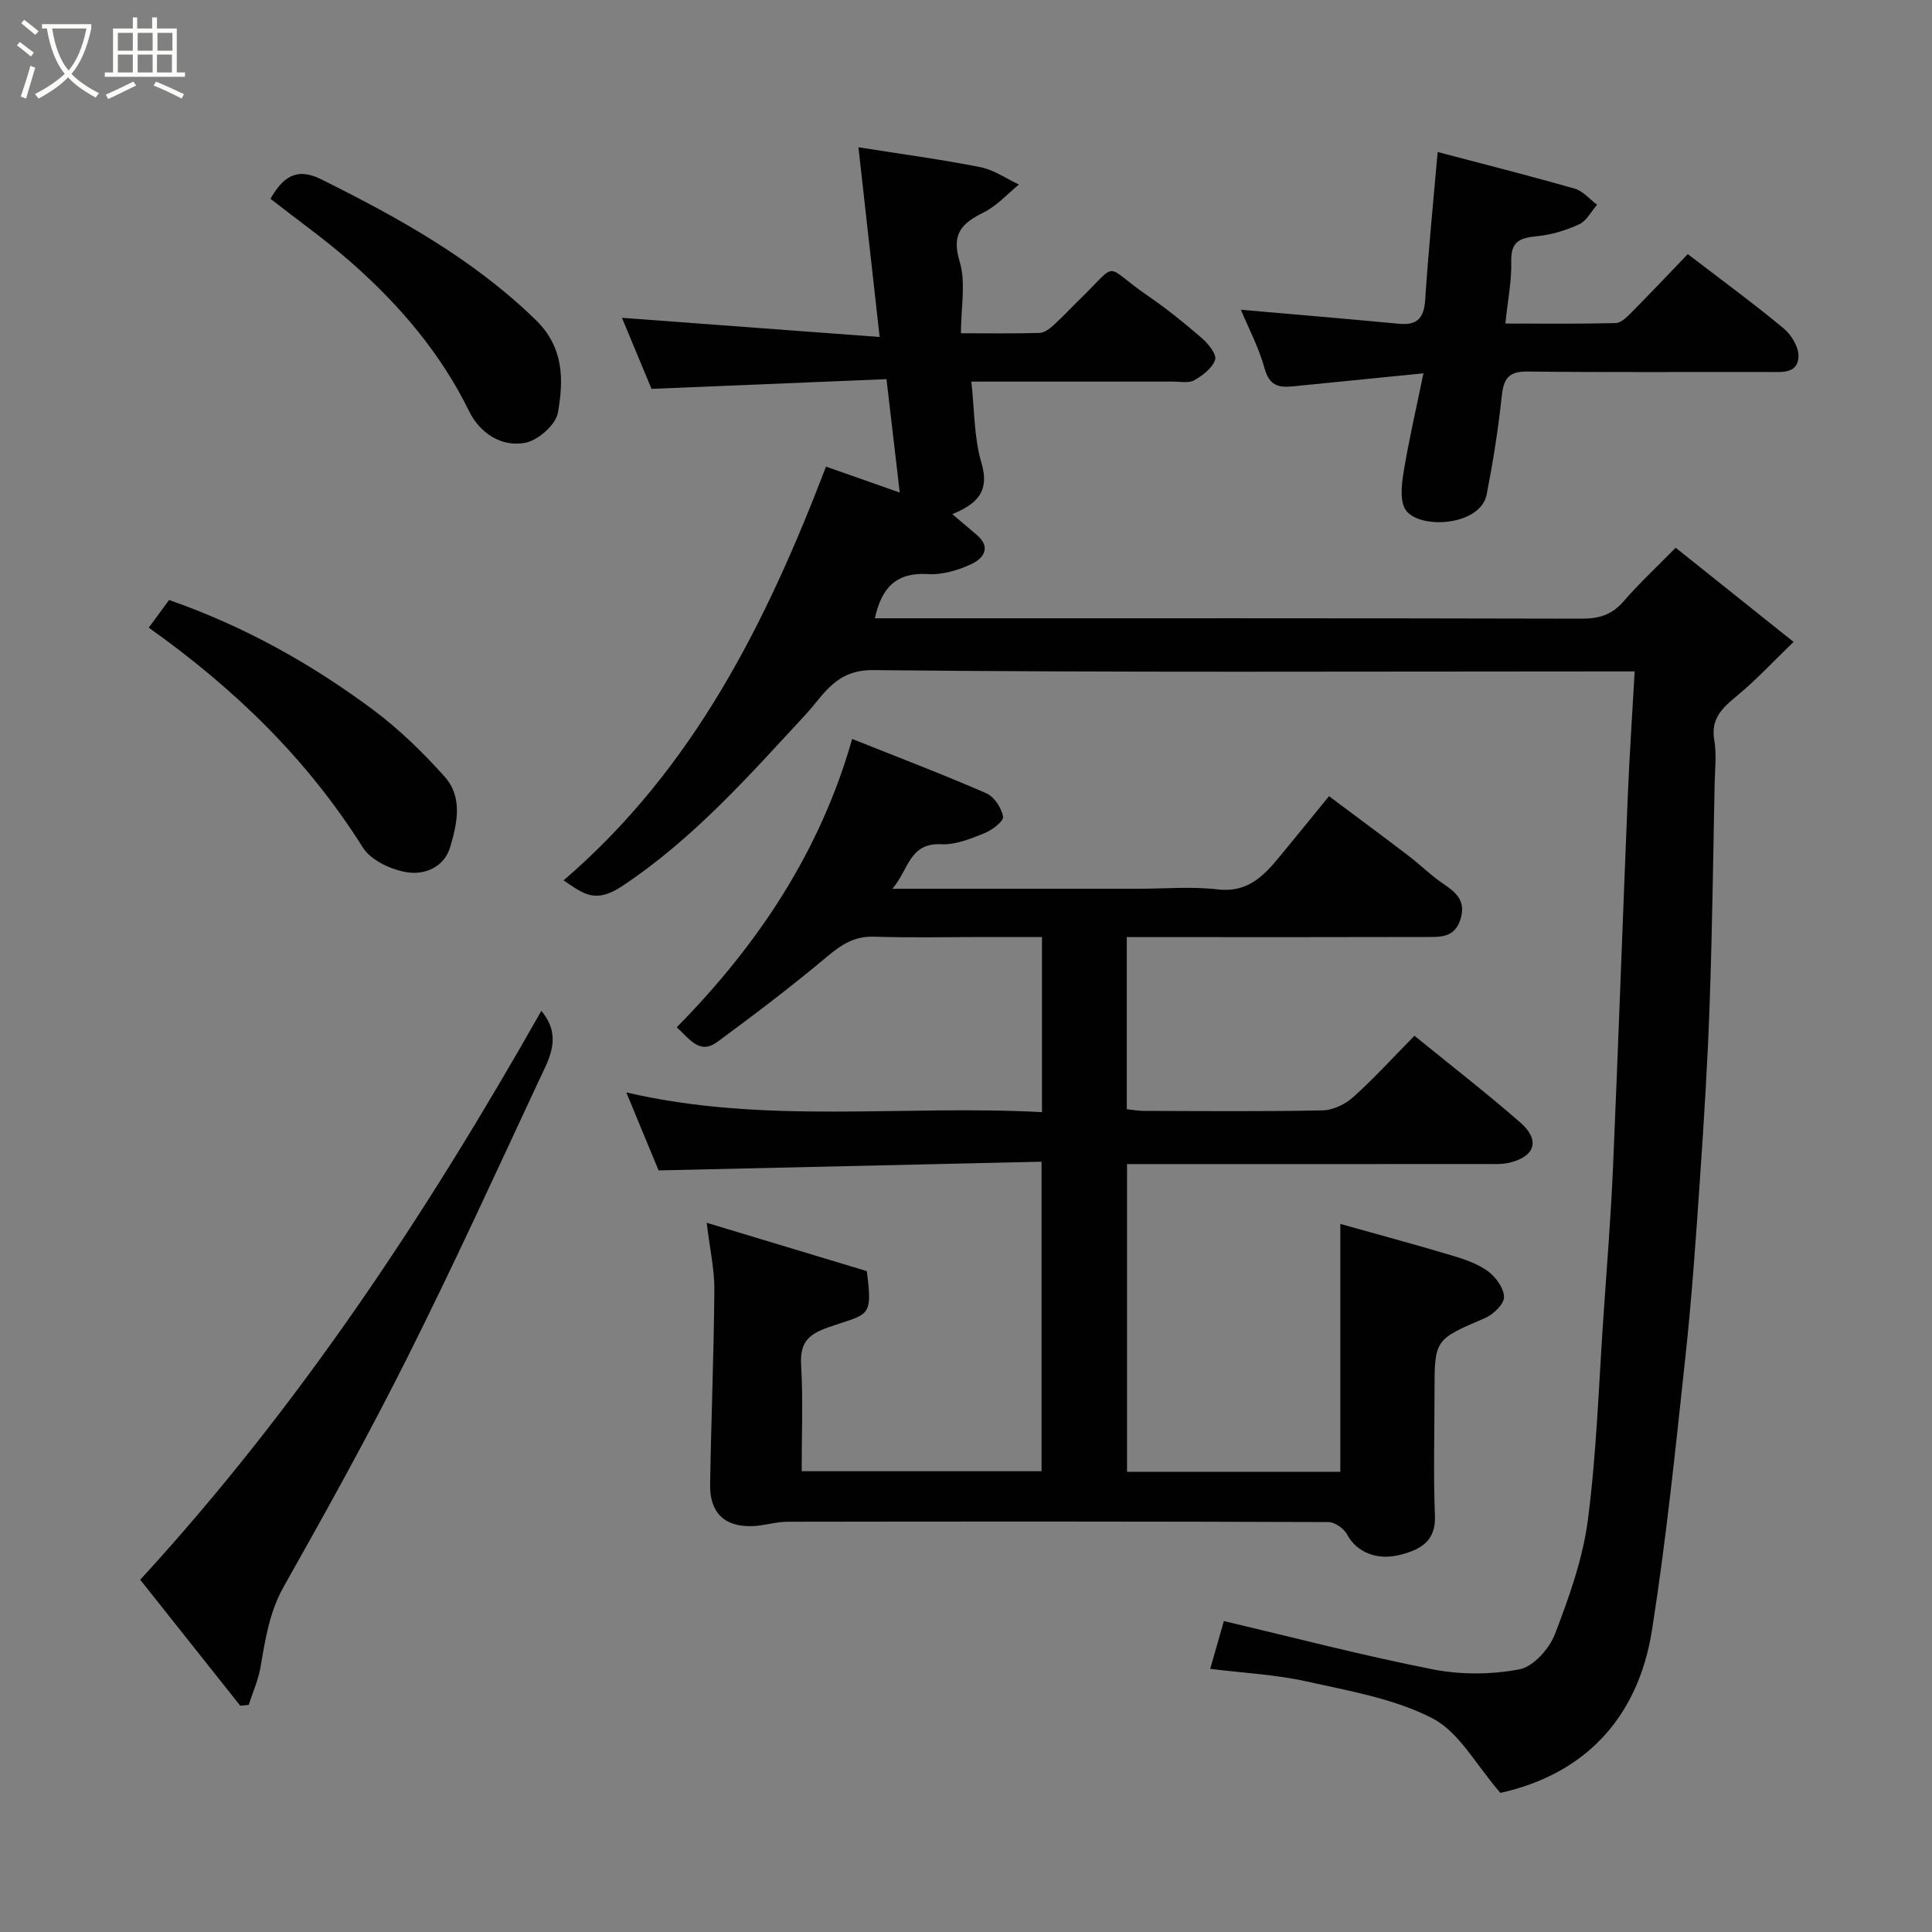 <svg enable-background="new 0 0 400 400" viewBox="0 0 400 400" xmlns="http://www.w3.org/2000/svg"><rect x="0" y="0" width="400" height="400" fill="#808080" stroke="none"/><path d="m6.4 11.7c-1-.8-1.9-1.6-2.9-2.3l.6-.7c.9.7 1.9 1.4 2.9 2.2zm-2.1 8.3c.7-2.1 1.4-4.2 2-6.4.2.1.6.3 1 .4-.7 2.3-1.3 4.4-1.9 6.4zm3-12.8c-1.1-.9-2.1-1.7-2.9-2.4l.6-.7c1 .8 2 1.5 3 2.4zm1.4-1.3v-.9h10.2v.9c-.9 4.2-2.3 7.3-4.1 9.4 1.3 1.4 3.2 2.7 5.7 4-.2.2-.4.5-.7.9-2.5-1.4-4.4-2.7-5.7-4.2-1.4 1.5-3.5 3-6.1 4.4 0 0 0 0-.1-.1-.3-.4-.5-.7-.7-.8 2.7-1.4 4.7-2.8 6.2-4.2-1.8-2.2-3-5.3-3.7-9.4zm9.2 0h-7.1c.6 3.8 1.7 6.7 3.4 8.7 1.7-2 2.9-4.8 3.7-8.7z" fill="#fbfcfa"/><path d="m31.6 3.6h.9v2.3h4.1v9.1h1.7v.9h-16.6v-.9h1.7v-9.1h4.1v-2.3h.9v2.3h3.1v-2.3zm-4 13.3.6.8c-1.9.9-3.8 1.9-5.8 2.8-.2-.3-.3-.6-.5-.9 2-.9 3.9-1.8 5.7-2.7zm-3.2-10.1v3.7h3.1v-3.7zm0 4.5v3.7h3.1v-3.7zm4.1-4.5v3.7h3.1v-3.7zm0 4.5v3.7h3.1v-3.7zm9.1 9.1c-2.1-1.1-4.1-2-5.8-2.7l.5-.8c2.2.9 4.1 1.8 5.8 2.6zm-1.9-13.6h-3.1v3.7h3.1zm-3.2 4.5v3.7h3.1v-3.7z" fill="#fbfcfa"/><g fill="#010101"><path d="m310.64 371.2c-5.02-5.75-8.5-12.55-14.03-15.42-7.91-4.1-17.24-5.68-26.11-7.66-6.37-1.42-12.99-1.74-19.94-2.6.92-3.23 1.91-6.69 2.83-9.9 14.42 3.4 28.74 7.15 43.24 10 5.8 1.14 12.15 1.1 17.94 0 2.88-.54 6.2-4.26 7.36-7.29 2.95-7.69 5.8-15.67 6.84-23.77 1.81-14.03 2.25-28.23 3.23-42.36.7-10.2 1.52-20.39 1.96-30.6 1.11-25.63 2-51.26 3.06-76.89.35-8.38.92-16.76 1.42-25.7-2.83 0-4.78 0-6.72 0-50.32 0-100.64.25-150.96-.27-7.76-.08-10.19 5.12-13.9 9.13-11.83 12.78-23.25 25.75-38.03 35.58-5.64 3.75-8.07 1.56-12.15-1.18 27.01-23.18 42.03-53.54 54.34-85.66 4.49 1.58 9.56 3.36 15.26 5.37-.91-7.82-1.77-15.12-2.74-23.48-15.86.66-31.75 1.31-48.65 2.01-1.63-3.92-3.89-9.36-6.12-14.71 17.75 1.32 35.07 2.61 53.35 3.97-1.5-13.43-2.89-25.81-4.39-39.28 8.96 1.42 17.16 2.52 25.26 4.12 2.78.55 5.32 2.36 7.97 3.59-2.4 1.96-4.56 4.42-7.27 5.76-4.52 2.24-6.77 4.39-5.01 10.18 1.34 4.39.27 9.51.27 14.86 5.72 0 11 .08 16.28-.07.98-.03 2.08-.85 2.87-1.58 1.97-1.79 3.78-3.75 5.69-5.61 8.06-7.87 4.48-6.92 13.9-.47 3.91 2.68 7.62 5.69 11.2 8.79 1.3 1.13 3.05 3.34 2.69 4.41-.58 1.73-2.56 3.26-4.31 4.25-1.15.66-2.92.28-4.42.28-13.8.01-27.6.01-41.74.01.66 5.9.53 11.59 2.08 16.78 1.86 6.22-1.23 8.66-6.02 10.66 1.8 1.53 3.41 2.9 5.03 4.27 3.14 2.66 1.35 4.94-1.11 6.08-2.74 1.27-5.99 2.24-8.94 2.06-6.46-.4-9.6 2.65-11.02 9.15h5.33c46.99 0 93.98-.04 140.97.08 3.59.01 6.27-.77 8.68-3.55 3.25-3.76 6.92-7.16 10.82-11.14 7.93 6.34 15.58 12.45 24.41 19.5-4.23 4.08-7.72 7.85-11.64 11.1-3.02 2.5-5.55 4.7-4.78 9.21.5 2.91.15 5.98.08 8.98-.31 15.27-.5 30.54-1.04 45.79-.42 12.04-1.17 24.08-2 36.1-.84 12.31-1.69 24.63-3.02 36.9-2.04 18.88-3.96 37.8-6.92 56.55-2.92 18.45-14.21 29.87-31.38 33.67z"/><path d="m176.43 152.99c9.41 3.76 18.69 7.29 27.78 11.25 1.63.71 3.15 3.04 3.46 4.84.16.93-2.26 2.79-3.84 3.42-2.85 1.14-5.98 2.44-8.92 2.29-6.65-.35-6.76 5.28-10.15 9.22h50.84c5.5 0 11.06-.51 16.48.13 6.14.73 9.48-2.7 12.8-6.72 3.34-4.05 6.64-8.13 10.28-12.58 5.73 4.29 11.18 8.31 16.56 12.42 2.35 1.79 4.46 3.92 6.9 5.58 2.72 1.85 4.96 3.54 3.77 7.44-1.23 4.04-4.42 3.7-7.41 3.71-17 .05-34 .03-51 .03-3.47 0-6.93 0-10.69 0v35.63c1.07.11 2.32.35 3.58.35 12.33.03 24.67.15 37-.11 2.16-.05 4.69-1.29 6.33-2.77 4.31-3.88 8.23-8.19 12.65-12.68 7.53 6.14 14.91 11.85 21.92 17.97 4.14 3.62 3.09 7.01-2.19 8.3-1.58.39-3.3.29-4.96.29-22.83.02-45.67.01-68.5.01-1.81 0-3.63 0-5.78 0v63.72h44.16c0-16.71 0-33.51 0-51.33 7.79 2.19 15.4 4.23 22.95 6.49 2.64.79 5.4 1.7 7.58 3.28 1.65 1.2 3.35 3.55 3.36 5.39 0 1.48-2.24 3.6-3.95 4.34-10.4 4.46-10.44 4.36-10.44 15.44 0 8.5-.25 17.01.09 25.5.21 5.24-2.99 6.94-6.95 8.01-5.12 1.38-9.32-.55-11.24-4.15-.65-1.23-2.53-2.57-3.86-2.57-37.33-.14-74.67-.13-112-.07-2.43 0-4.86.84-7.3.91-5.78.17-8.82-2.78-8.72-8.67.22-13.44.77-26.87.88-40.31.03-4.15-.92-8.31-1.59-13.83 11.44 3.45 22.52 6.8 33.15 10.01 1.29 9.9.33 8.73-7.92 11.62-4.43 1.55-5.94 3.33-5.67 7.93.41 7.14.11 14.32.11 21.88h49.66c0-20.94 0-41.99 0-64.08-26.4.6-52.7 1.2-79.29 1.8-2.01-4.87-4.23-10.24-6.68-16.15 28.74 6.71 57.36 2.52 86.06 4.09 0-12.33 0-23.93 0-36.26-3.91 0-7.83 0-11.75 0-7.67 0-15.34.18-23-.07-4-.13-6.68 1.56-9.62 4.03-7.39 6.2-15.09 12.05-22.86 17.77-3.72 2.74-5.81-.77-8.39-3.04 16.79-17.04 29.68-36.35 36.32-59.7z"/><path d="m256.91 64.13c11.28.99 22 1.88 32.71 2.9 3.82.37 5.2-1.19 5.45-4.96.64-9.85 1.63-19.68 2.58-30.6 9.43 2.49 18.95 4.89 28.38 7.59 1.72.49 3.09 2.19 4.63 3.33-1.22 1.39-2.17 3.33-3.7 4.04-2.72 1.26-5.74 2.18-8.71 2.47-3.45.34-5.47 1-5.36 5.17.11 4.05-.73 8.13-1.22 12.92 7.99 0 15.42.09 22.85-.1 1.08-.03 2.27-1.2 3.15-2.09 3.97-4.01 7.84-8.1 11.77-12.19 7 5.37 13.59 10.19 19.87 15.4 1.61 1.33 3.15 3.94 3.05 5.87-.18 3.53-3.46 3.14-6.14 3.14-16.66-.03-33.33.1-49.99-.1-3.98-.05-4.94 1.56-5.32 5.16-.71 6.8-1.8 13.58-3.11 20.29-1.25 6.4-13.41 7.31-16.61 3.43-1.37-1.66-1.05-5.2-.64-7.75 1.09-6.72 2.64-13.36 4.16-20.76-9.7.97-18.42 1.83-27.13 2.71-2.88.29-4.79-.22-5.74-3.65-1.19-4.33-3.33-8.39-4.93-12.22z"/><path d="m112.08 209.29c4.52 5.41 1.48 10.15-.64 14.71-8.89 19.08-17.66 38.23-27.09 57.04-8.04 16.03-16.74 31.75-25.56 47.37-3.02 5.34-3.86 10.96-4.85 16.74-.46 2.67-1.61 5.22-2.45 7.83-.58.06-1.17.11-1.75.17-6.97-8.78-13.95-17.57-20.71-26.08 33.09-36.06 59.36-75.96 83.05-117.78z"/><path d="m30.8 129.95c1.42-1.93 2.84-3.86 4.21-5.73 15.62 5.47 29.52 13.25 42.36 22.83 5.32 3.97 10.17 8.72 14.62 13.67 3.83 4.25 2.73 9.57 1.22 14.64-1.28 4.29-5.31 5.66-8.47 5.29-3.43-.4-7.89-2.43-9.62-5.19-11.42-18.15-26.31-32.71-44.32-45.51z"/><path d="m56 41.16c2.43-4.24 5.2-6.67 10.43-4.07 16 7.95 31.5 16.51 44.49 29.15 5.89 5.73 5.77 12.46 4.59 19.2-.44 2.49-4.09 5.72-6.74 6.23-4.99.96-9.43-2.03-11.63-6.5-5.9-12.04-14.38-21.97-24.29-30.72-5.34-4.72-11.19-8.86-16.85-13.29z"/></g></svg>